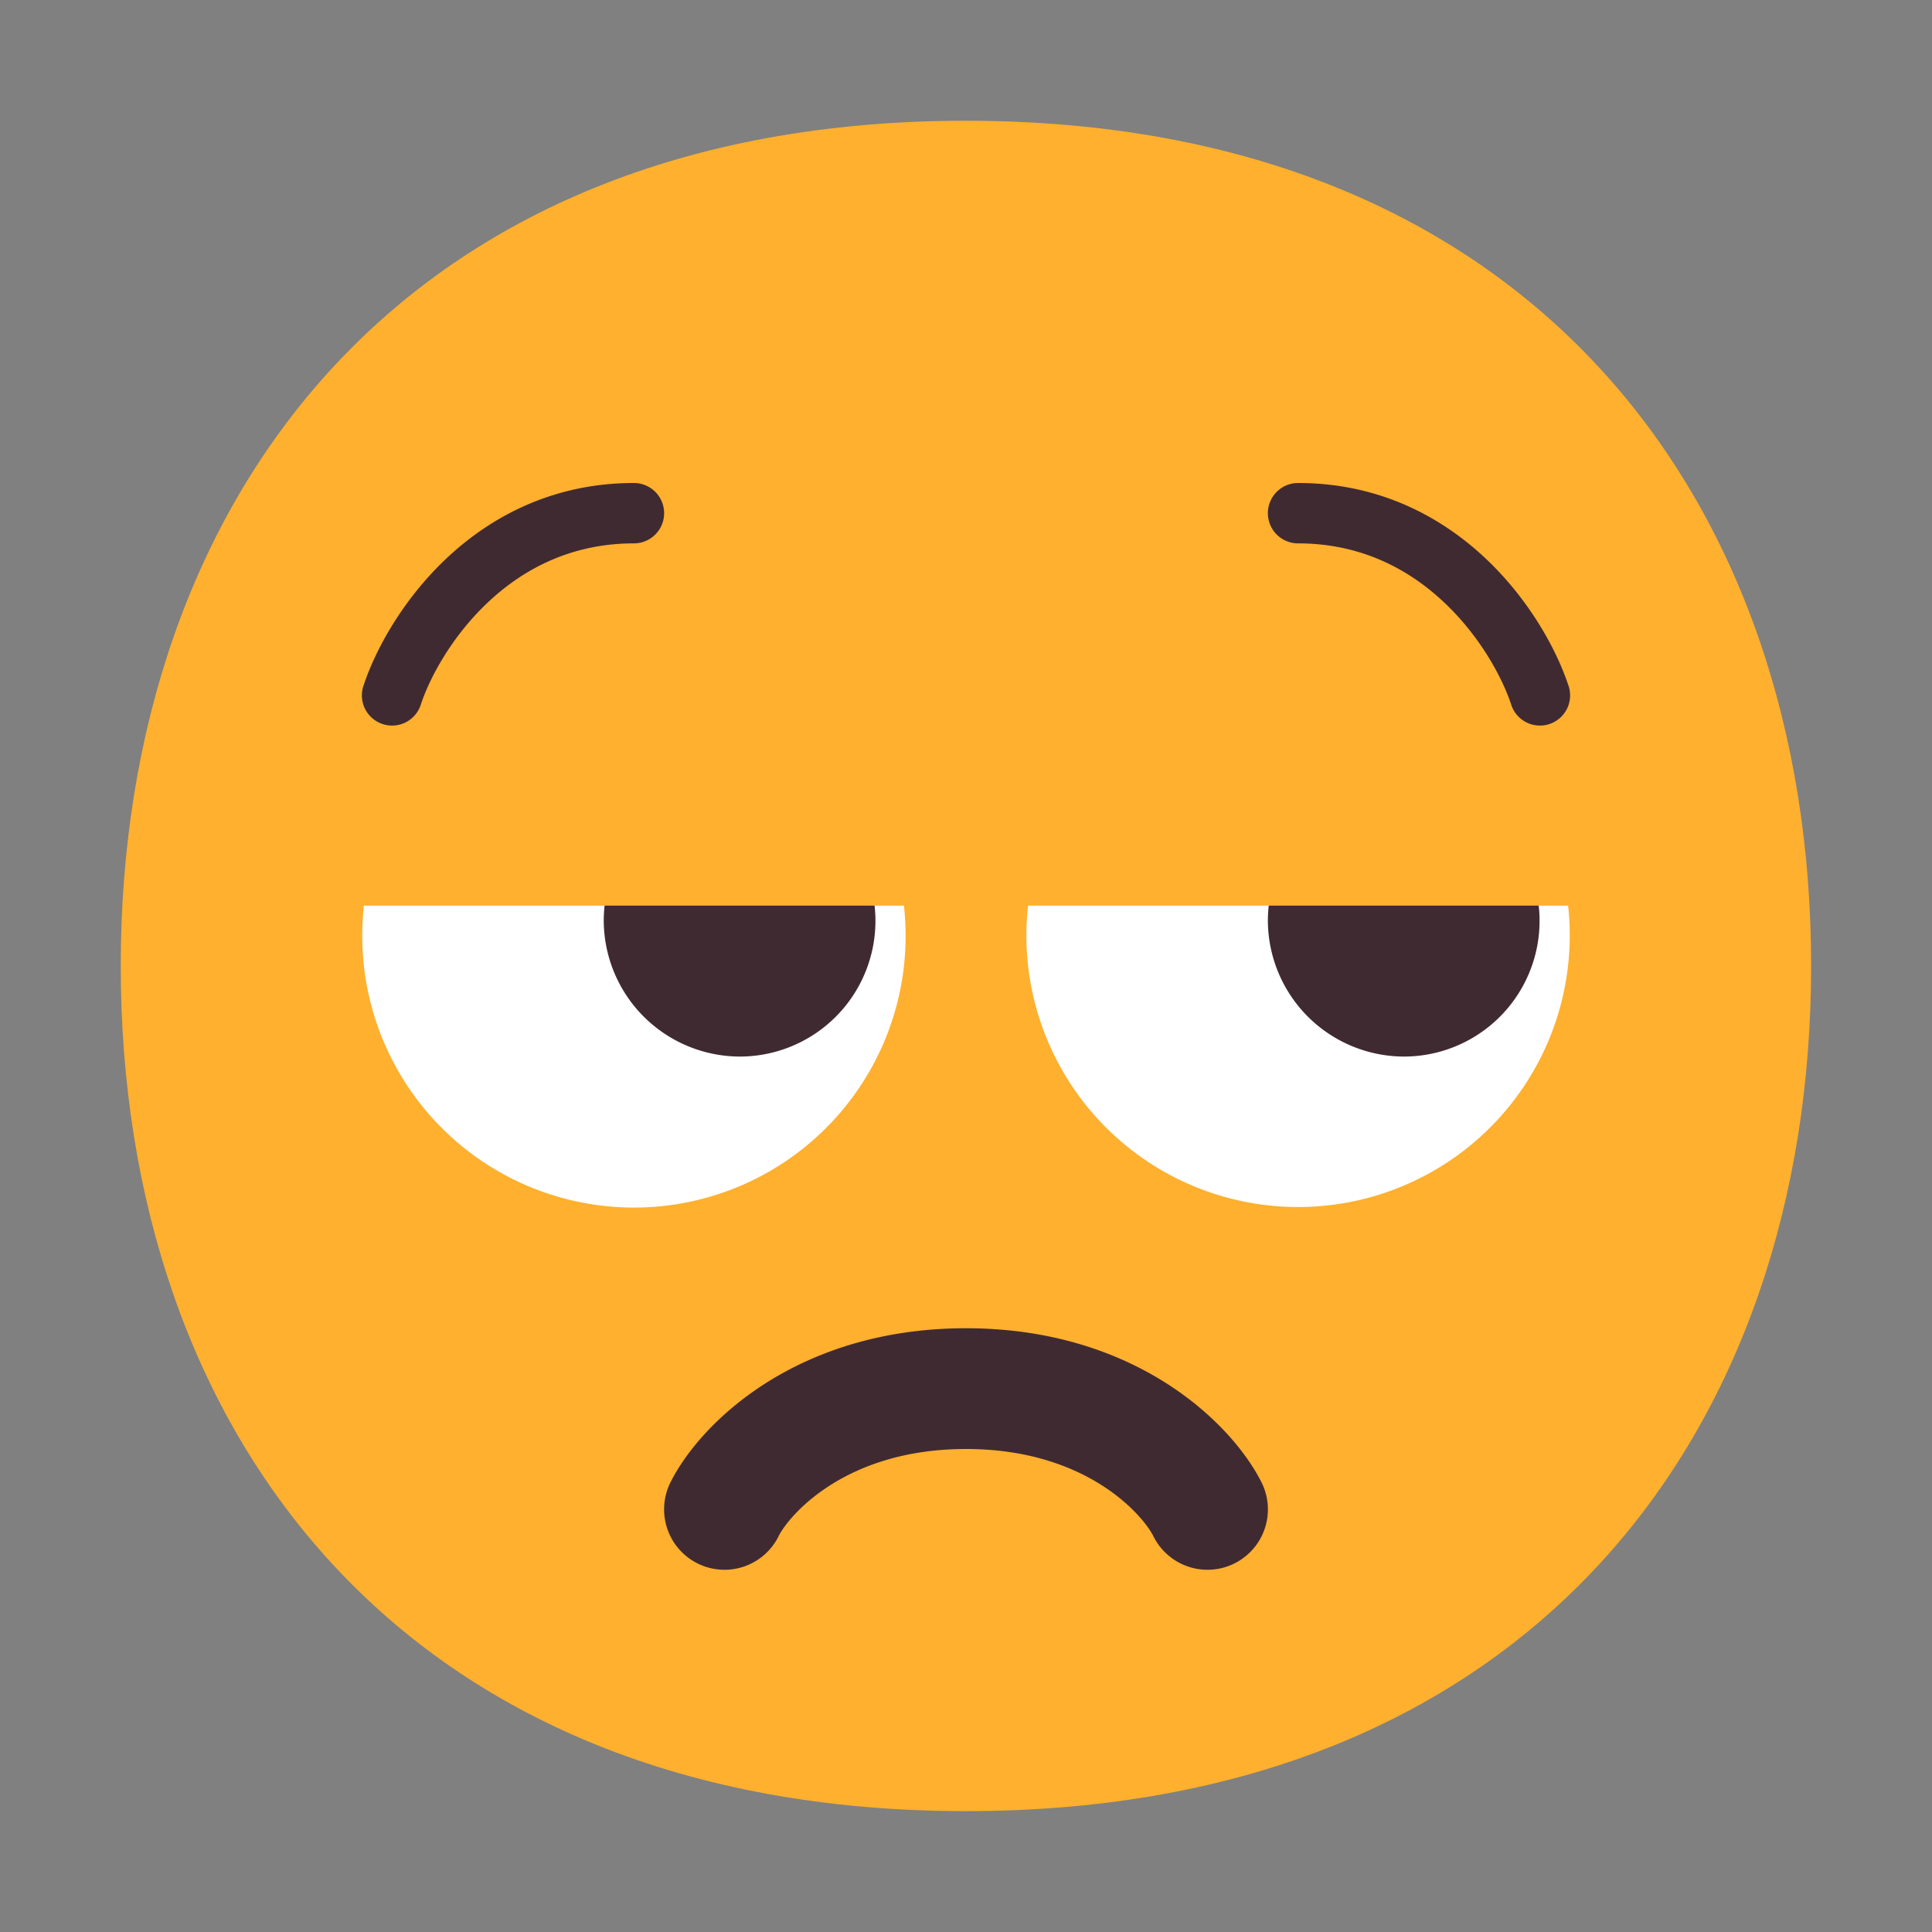 <svg xmlns="http://www.w3.org/2000/svg" xmlns:xlink="http://www.w3.org/1999/xlink" width="32" height="32" viewBox="0 0 32 32"><rect x="0" y="0" width="32" height="32" fill="#808080" stroke="none"/><g fill="none"><path fill="#FFB02E" d="M15.999 29.998c9.334 0 13.999-6.268 13.999-14c0-7.73-4.665-13.998-14-13.998C6.665 2 2 8.268 2 15.999c0 7.731 4.664 13.999 13.999 13.999Z"/><path fill="#fff" d="M6 15.5c0-.169.01-.336.027-.5h4.004l2.301.923L14.464 15h.508A4.5 4.5 0 1 1 6 15.5Zm11 0c0-.169.01-.336.027-.5h4.014l2.24.712L25.449 15h.524a4.5 4.5 0 1 1-8.973.5Z"/><path fill="#402A32" d="M10 15.25c0-.085.005-.168.014-.25h4.472a2.248 2.248 0 0 1-2.236 2.5A2.26 2.26 0 0 1 10 15.25Zm11 0c0-.085.005-.168.014-.25h4.472a2.248 2.248 0 0 1-2.236 2.5A2.26 2.26 0 0 1 21 15.25ZM8.07 9.988c-.594.563-.952 1.24-1.096 1.67a.5.5 0 1 1-.948-.316c.19-.57.63-1.392 1.355-2.08C8.113 8.567 9.148 8 10.5 8a.5.5 0 0 1 0 1c-1.048 0-1.846.433-2.43.988Zm15.86 0c.594.563.952 1.24 1.096 1.67a.5.5 0 1 0 .948-.316c-.19-.57-.63-1.392-1.355-2.08C23.887 8.567 22.852 8 21.5 8a.5.5 0 0 0 0 1c1.048 0 1.846.433 2.43.988ZM12.894 25.447C13.066 25.104 13.995 24 16 24s2.934 1.104 3.105 1.447a1 1 0 0 0 1.79-.894C20.398 23.563 18.794 22 16 22c-2.795 0-4.4 1.563-4.895 2.553a1 1 0 0 0 1.79.894Z"/></g></svg>